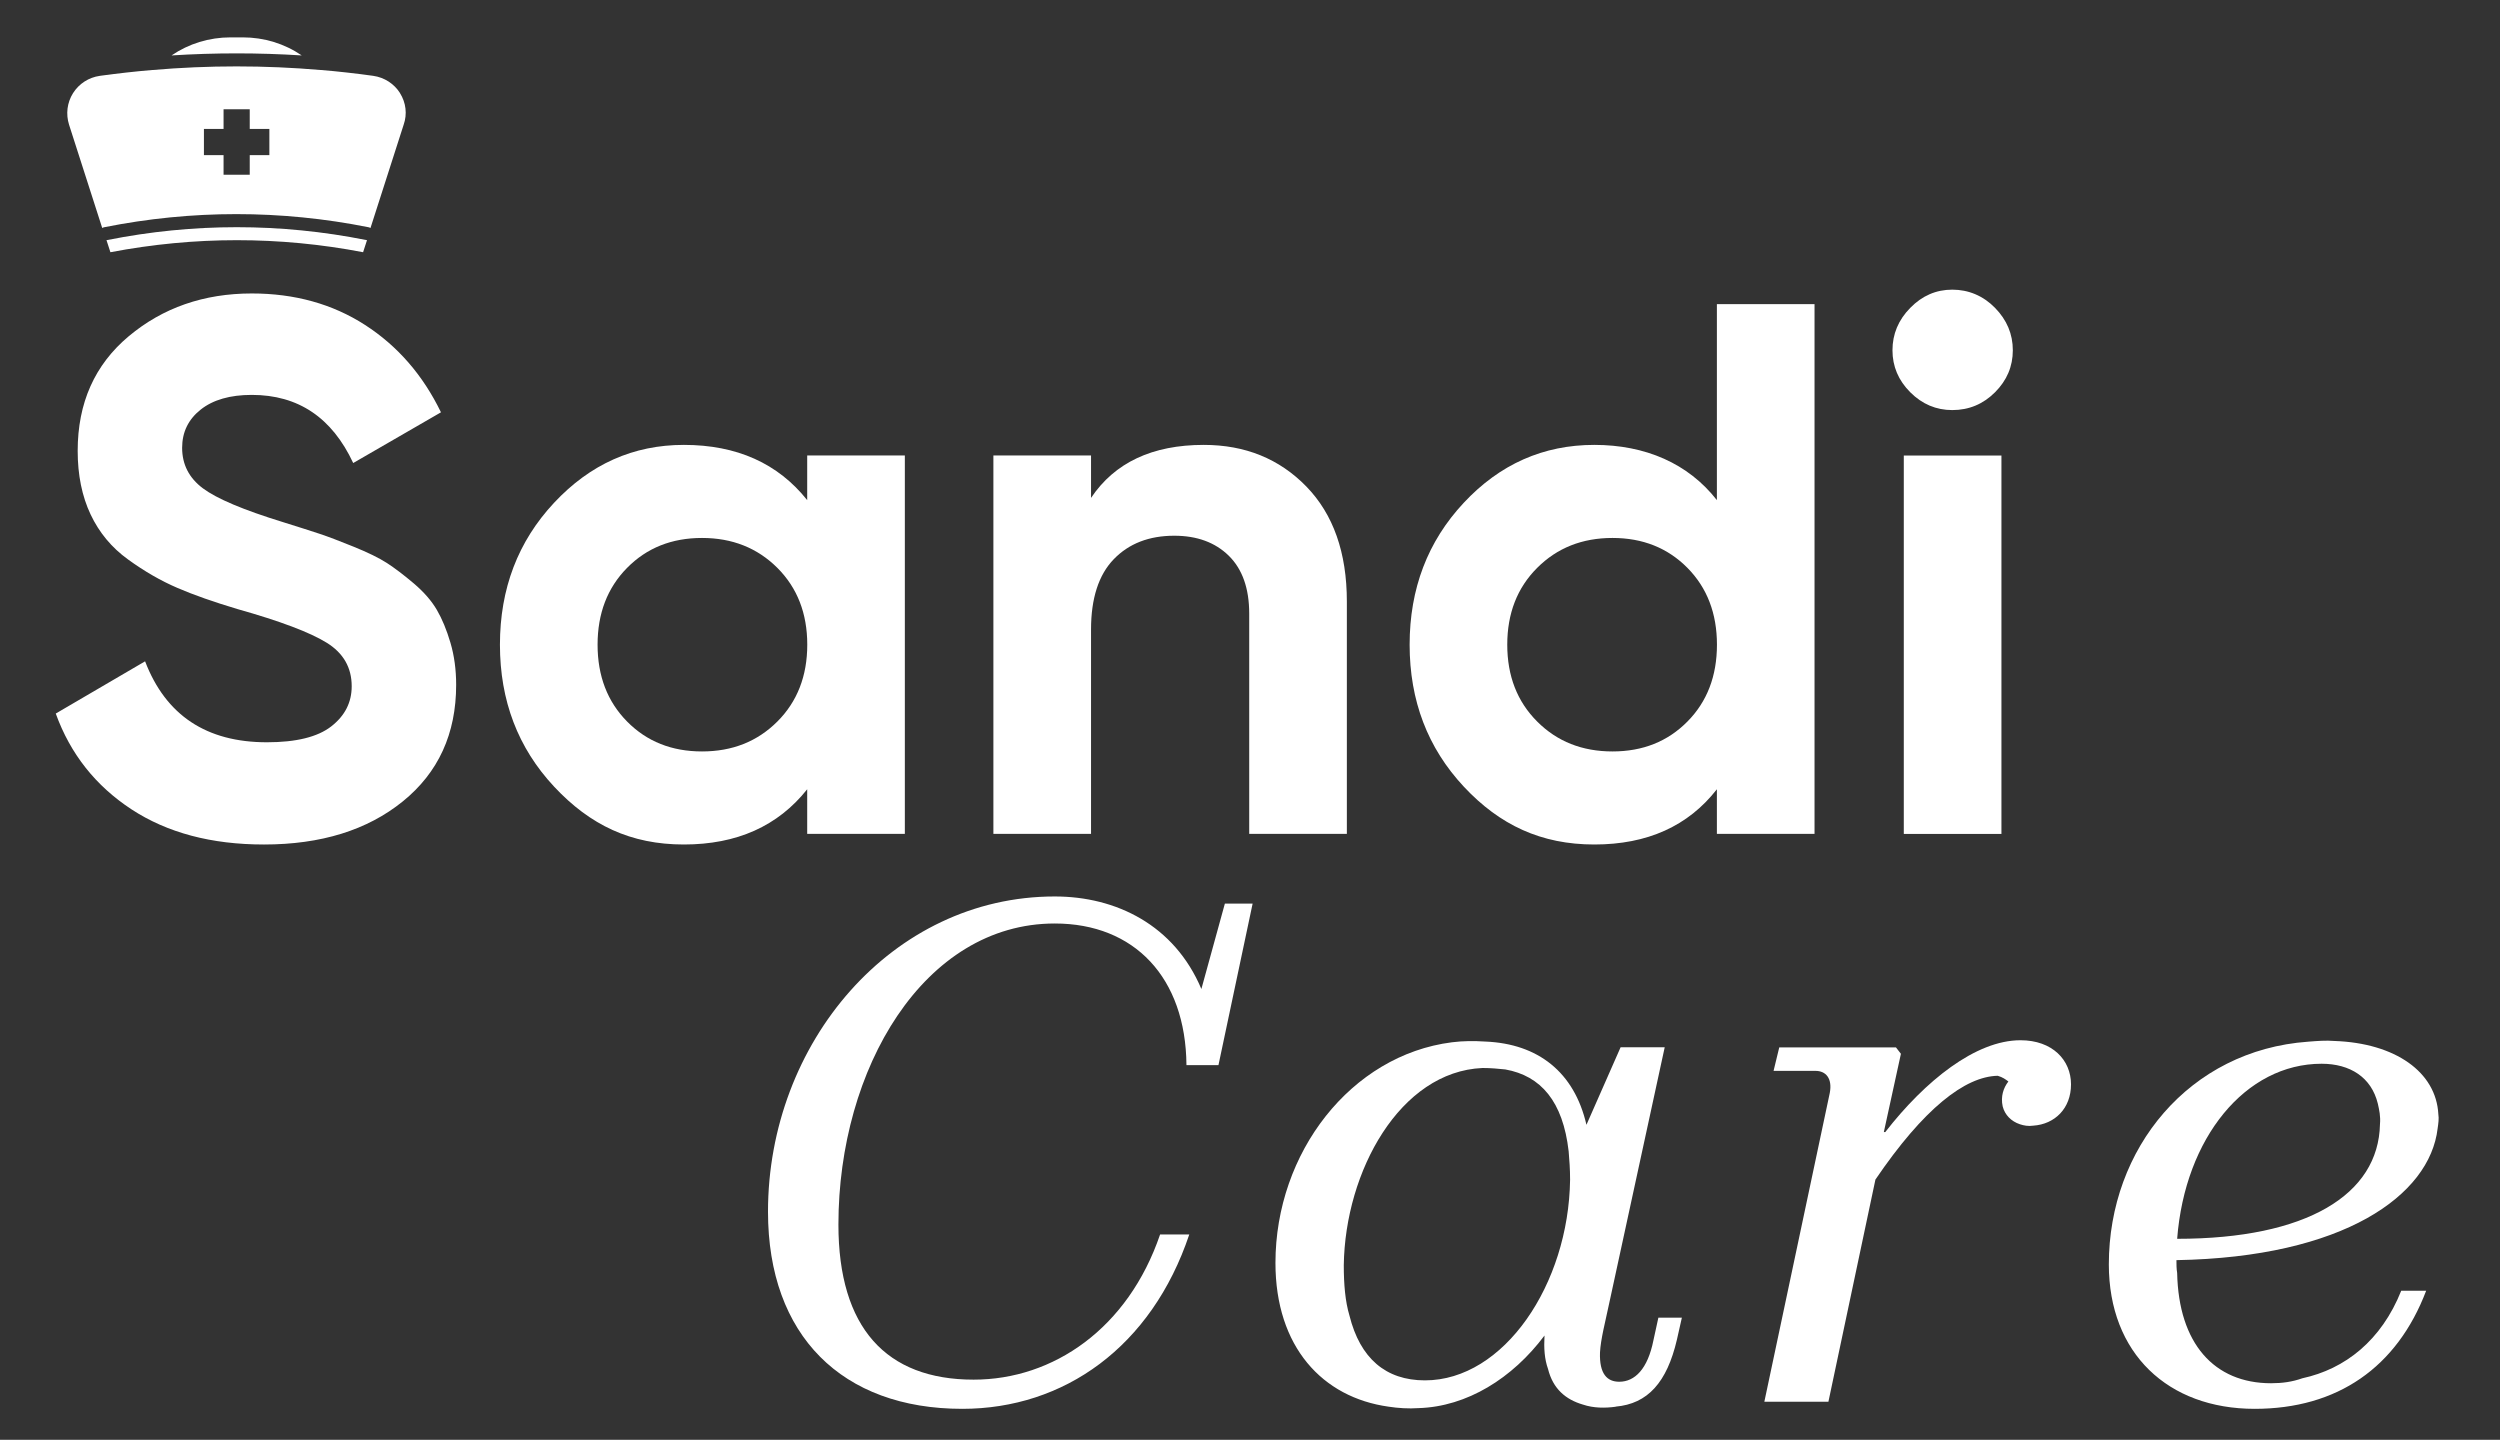 <?xml version="1.0" encoding="UTF-8"?>
<svg id="Capa_1" data-name="Capa 1" xmlns="http://www.w3.org/2000/svg" viewBox="0 0 382 220">
  <rect x="0" y="0" width="382" height="220" fill="#333333" stroke="none"/>
  <defs>
    <style>
      .cls-1 {
        fill: #fff;
        stroke-width: 0px;
      }
    </style>
  </defs>
  <g>
    <path class="cls-1" d="M55.48,38.54l.6-1.85s-.07-.01-.11-.01c-13.13-2.62-26.45-2.62-39.59,0-.04.01-.07.01-.11.01l.6,1.85c6.41-1.22,12.86-1.84,19.32-1.84s12.89.61,19.3,1.84Z"/>
    <path class="cls-1" d="M46.11,8.47c-2.64-1.8-5.75-2.76-9.02-2.76h-1.86c-3.26,0-6.38.96-9.02,2.76,6.63-.42,13.28-.42,19.9,0Z"/>
    <path class="cls-1" d="M41.16,23.7h-3v3h-4v-3h-3v-4h3v-3h4v3h3v4ZM61.13,14.23c-.91-1.44-2.4-2.4-4.09-2.64l-.21-.03c-2.57-.35-5.16-.65-7.75-.86h-.06c-8.57-.74-17.18-.74-25.75,0h-.06c-2.59.22-5.16.51-7.75.86l-.21.03c-1.69.24-3.17,1.19-4.09,2.64-.91,1.45-1.12,3.2-.61,4.82l5.07,15.79c.1-.06.2-.1.31-.12,13.39-2.67,26.97-2.67,40.37,0,.11.03.22.06.31.12l5.07-15.79c.57-1.62.35-3.37-.56-4.82Z"/>
  </g>
  <g>
    <path class="cls-1" d="M40.32,129.04c-8.02,0-14.76-1.79-20.24-5.38-5.47-3.59-9.33-8.46-11.56-14.63l13.65-7.98c3.16,8.25,9.37,12.37,18.62,12.37,4.47,0,7.75-.81,9.83-2.43,2.08-1.62,3.12-3.66,3.12-6.13,0-2.85-1.27-5.07-3.82-6.65-2.54-1.58-7.09-3.3-13.65-5.15-3.62-1.08-6.69-2.16-9.19-3.24-2.51-1.08-5.01-2.52-7.52-4.34-2.51-1.81-4.41-4.11-5.72-6.88-1.31-2.78-1.97-6.01-1.97-9.71,0-7.32,2.6-13.16,7.81-17.52,5.2-4.35,11.47-6.53,18.79-6.53,6.55,0,12.32,1.6,17.29,4.8,4.97,3.2,8.85,7.65,11.62,13.36l-13.41,7.75c-3.24-6.94-8.4-10.41-15.5-10.41-3.32,0-5.92.75-7.81,2.25-1.89,1.5-2.83,3.45-2.83,5.84,0,2.54,1.06,4.61,3.18,6.19,2.12,1.58,6.19,3.3,12.2,5.15,2.47.77,4.34,1.37,5.61,1.79,1.27.42,3.01,1.08,5.2,1.97,2.2.89,3.89,1.72,5.09,2.49,1.19.77,2.56,1.81,4.11,3.12,1.54,1.31,2.72,2.66,3.53,4.05s1.5,3.06,2.08,5.03.87,4.11.87,6.42c0,7.48-2.72,13.41-8.15,17.81s-12.51,6.59-21.22,6.59Z"/>
    <path class="cls-1" d="M123.34,69.6h14.92v57.82h-14.92v-6.82c-4.47,5.63-10.75,8.44-18.85,8.44s-14.32-2.95-19.83-8.85c-5.51-5.9-8.27-13.13-8.27-21.68s2.76-15.79,8.27-21.68c5.51-5.9,12.12-8.85,19.83-8.85,8.09,0,14.38,2.82,18.85,8.44v-6.82ZM95.82,110.25c3.01,3.05,6.82,4.57,11.45,4.57s8.46-1.52,11.51-4.57c3.04-3.04,4.57-6.96,4.57-11.74s-1.52-8.69-4.57-11.74c-3.05-3.04-6.88-4.57-11.51-4.57s-8.44,1.52-11.45,4.57c-3.01,3.05-4.51,6.96-4.51,11.74s1.5,8.69,4.51,11.74Z"/>
    <path class="cls-1" d="M183.94,67.98c6.32,0,11.54,2.12,15.67,6.36,4.12,4.24,6.19,10.1,6.19,17.58v35.5h-14.92v-33.65c0-3.85-1.04-6.8-3.12-8.85-2.08-2.04-4.86-3.06-8.33-3.06-3.86,0-6.94,1.2-9.25,3.59-2.31,2.39-3.47,5.98-3.47,10.75v31.22h-14.92v-57.82h14.92v6.48c3.62-5.4,9.37-8.1,17.23-8.1Z"/>
    <path class="cls-1" d="M262.34,46.47h14.92v80.95h-14.92v-6.82c-4.39,5.63-10.64,8.44-18.73,8.44s-14.44-2.95-19.95-8.85c-5.51-5.9-8.27-13.13-8.27-21.68s2.76-15.79,8.27-21.68c5.51-5.9,12.16-8.85,19.95-8.85s14.34,2.82,18.73,8.44v-29.95ZM234.88,110.25c3.04,3.05,6.88,4.57,11.51,4.57s8.44-1.52,11.45-4.57c3.01-3.04,4.51-6.96,4.51-11.74s-1.5-8.69-4.51-11.74c-3.01-3.04-6.82-4.57-11.45-4.57s-8.46,1.52-11.51,4.57c-3.05,3.05-4.57,6.96-4.57,11.74s1.52,8.69,4.57,11.74Z"/>
    <path class="cls-1" d="M298.31,62.66c-2.47,0-4.61-.91-6.42-2.72-1.81-1.81-2.72-3.95-2.72-6.42s.9-4.63,2.72-6.48c1.81-1.85,3.95-2.78,6.42-2.78s4.72.93,6.53,2.78c1.81,1.85,2.72,4.01,2.72,6.48s-.91,4.61-2.72,6.42c-1.81,1.81-3.99,2.72-6.53,2.72ZM290.9,127.42v-57.82h14.92v57.82h-14.92Z"/>
  </g>
  <g>
    <path class="cls-1" d="M147.04,215.27c-18.38,0-29.69-11.2-29.69-30.12,0-25.77,18.92-48.17,43.82-48.17,9.35,0,18.27,4.35,22.4,14.14l3.59-13.05h4.24l-5.22,24.68h-4.89c-.11-13.37-7.94-21.64-20.12-21.64-20.01,0-33.06,22.18-33.06,46,0,15.77,7.29,23.7,20.66,23.7,12.18,0,23.6-7.83,28.49-22.18h4.46c-5.76,17.18-19.14,26.64-34.69,26.64Z"/>
    <path class="cls-1" d="M246.87,214.95c-1.63.22-3.37.22-5-.33-2.61-.76-4.57-2.39-5.33-5.44-.54-1.52-.65-3.15-.54-5.11-4.89,6.53-11.85,10.87-19.25,11.09-1.52.11-3.15,0-4.57-.22-10.11-1.41-17.29-9.13-17.29-21.97,0-16.85,11.53-31.75,26.97-33.71,1.74-.22,3.37-.22,5.11-.11,8.05.33,13.59,4.68,15.44,12.72l5.22-11.85h6.74l-8.37,38.6c-.76,3.59-1.41,5.98-1.52,8.05-.11,3.26,1.09,4.46,2.94,4.46,2.39,0,4.35-1.96,5.22-6.31l.76-3.48h3.59l-.76,3.37c-1.52,6.52-4.46,9.79-9.35,10.22ZM239.91,180.26c0-1.63-.11-3.04-.22-4.35-.87-7.61-4.24-11.53-9.68-12.5-1.09-.11-2.17-.22-3.48-.22-12.61.54-20.99,15.77-21.2,30.12,0,2.94.22,5.55.87,7.72,1.63,6.52,5.54,9.89,11.53,9.89,12.07,0,21.96-14.68,22.18-30.66Z"/>
    <path class="cls-1" d="M286.56,180.26l-7.18,33.93h-9.79l10-47.19c.43-2.28-.65-3.37-2.17-3.37h-6.42l.87-3.59h17.83l.76.98-2.61,11.96h.22c6.09-7.83,13.81-14.03,20.66-14.03,4.89,0,7.72,3.04,7.72,6.74s-2.5,6.09-5.76,6.31c-.76.11-1.41,0-2.07-.22-1.3-.44-2.28-1.41-2.61-2.72-.33-1.52.11-2.83.87-3.81-.44-.33-.87-.65-1.63-.87-5,.11-11.31,5-18.7,15.88Z"/>
    <path class="cls-1" d="M344.52,215.27c-13.27,0-22.29-8.48-22.29-22.07,0-17.72,12.29-32.73,30.45-34.03,1.41-.11,2.72-.22,4.02-.11,9.35.33,15.55,4.78,15.88,11.2.11.65,0,1.41-.11,2.17-1.2,10.22-14.35,19.68-39.91,20.12,0,.65,0,1.31.11,1.96.22,10.77,5.65,16.85,14.35,16.85,1.74,0,3.26-.22,4.78-.76,6.52-1.41,12.07-5.76,15.11-13.38h3.81c-4.46,11.74-13.59,18.05-26.21,18.05ZM332.67,189.29c19.79,0,30.77-6.74,30.99-17.51.11-1.2-.11-2.17-.33-3.15-.98-4.02-4.24-6.09-8.59-6.09-11.63,0-20.88,11.31-22.07,26.75Z"/>
  </g>
</svg>